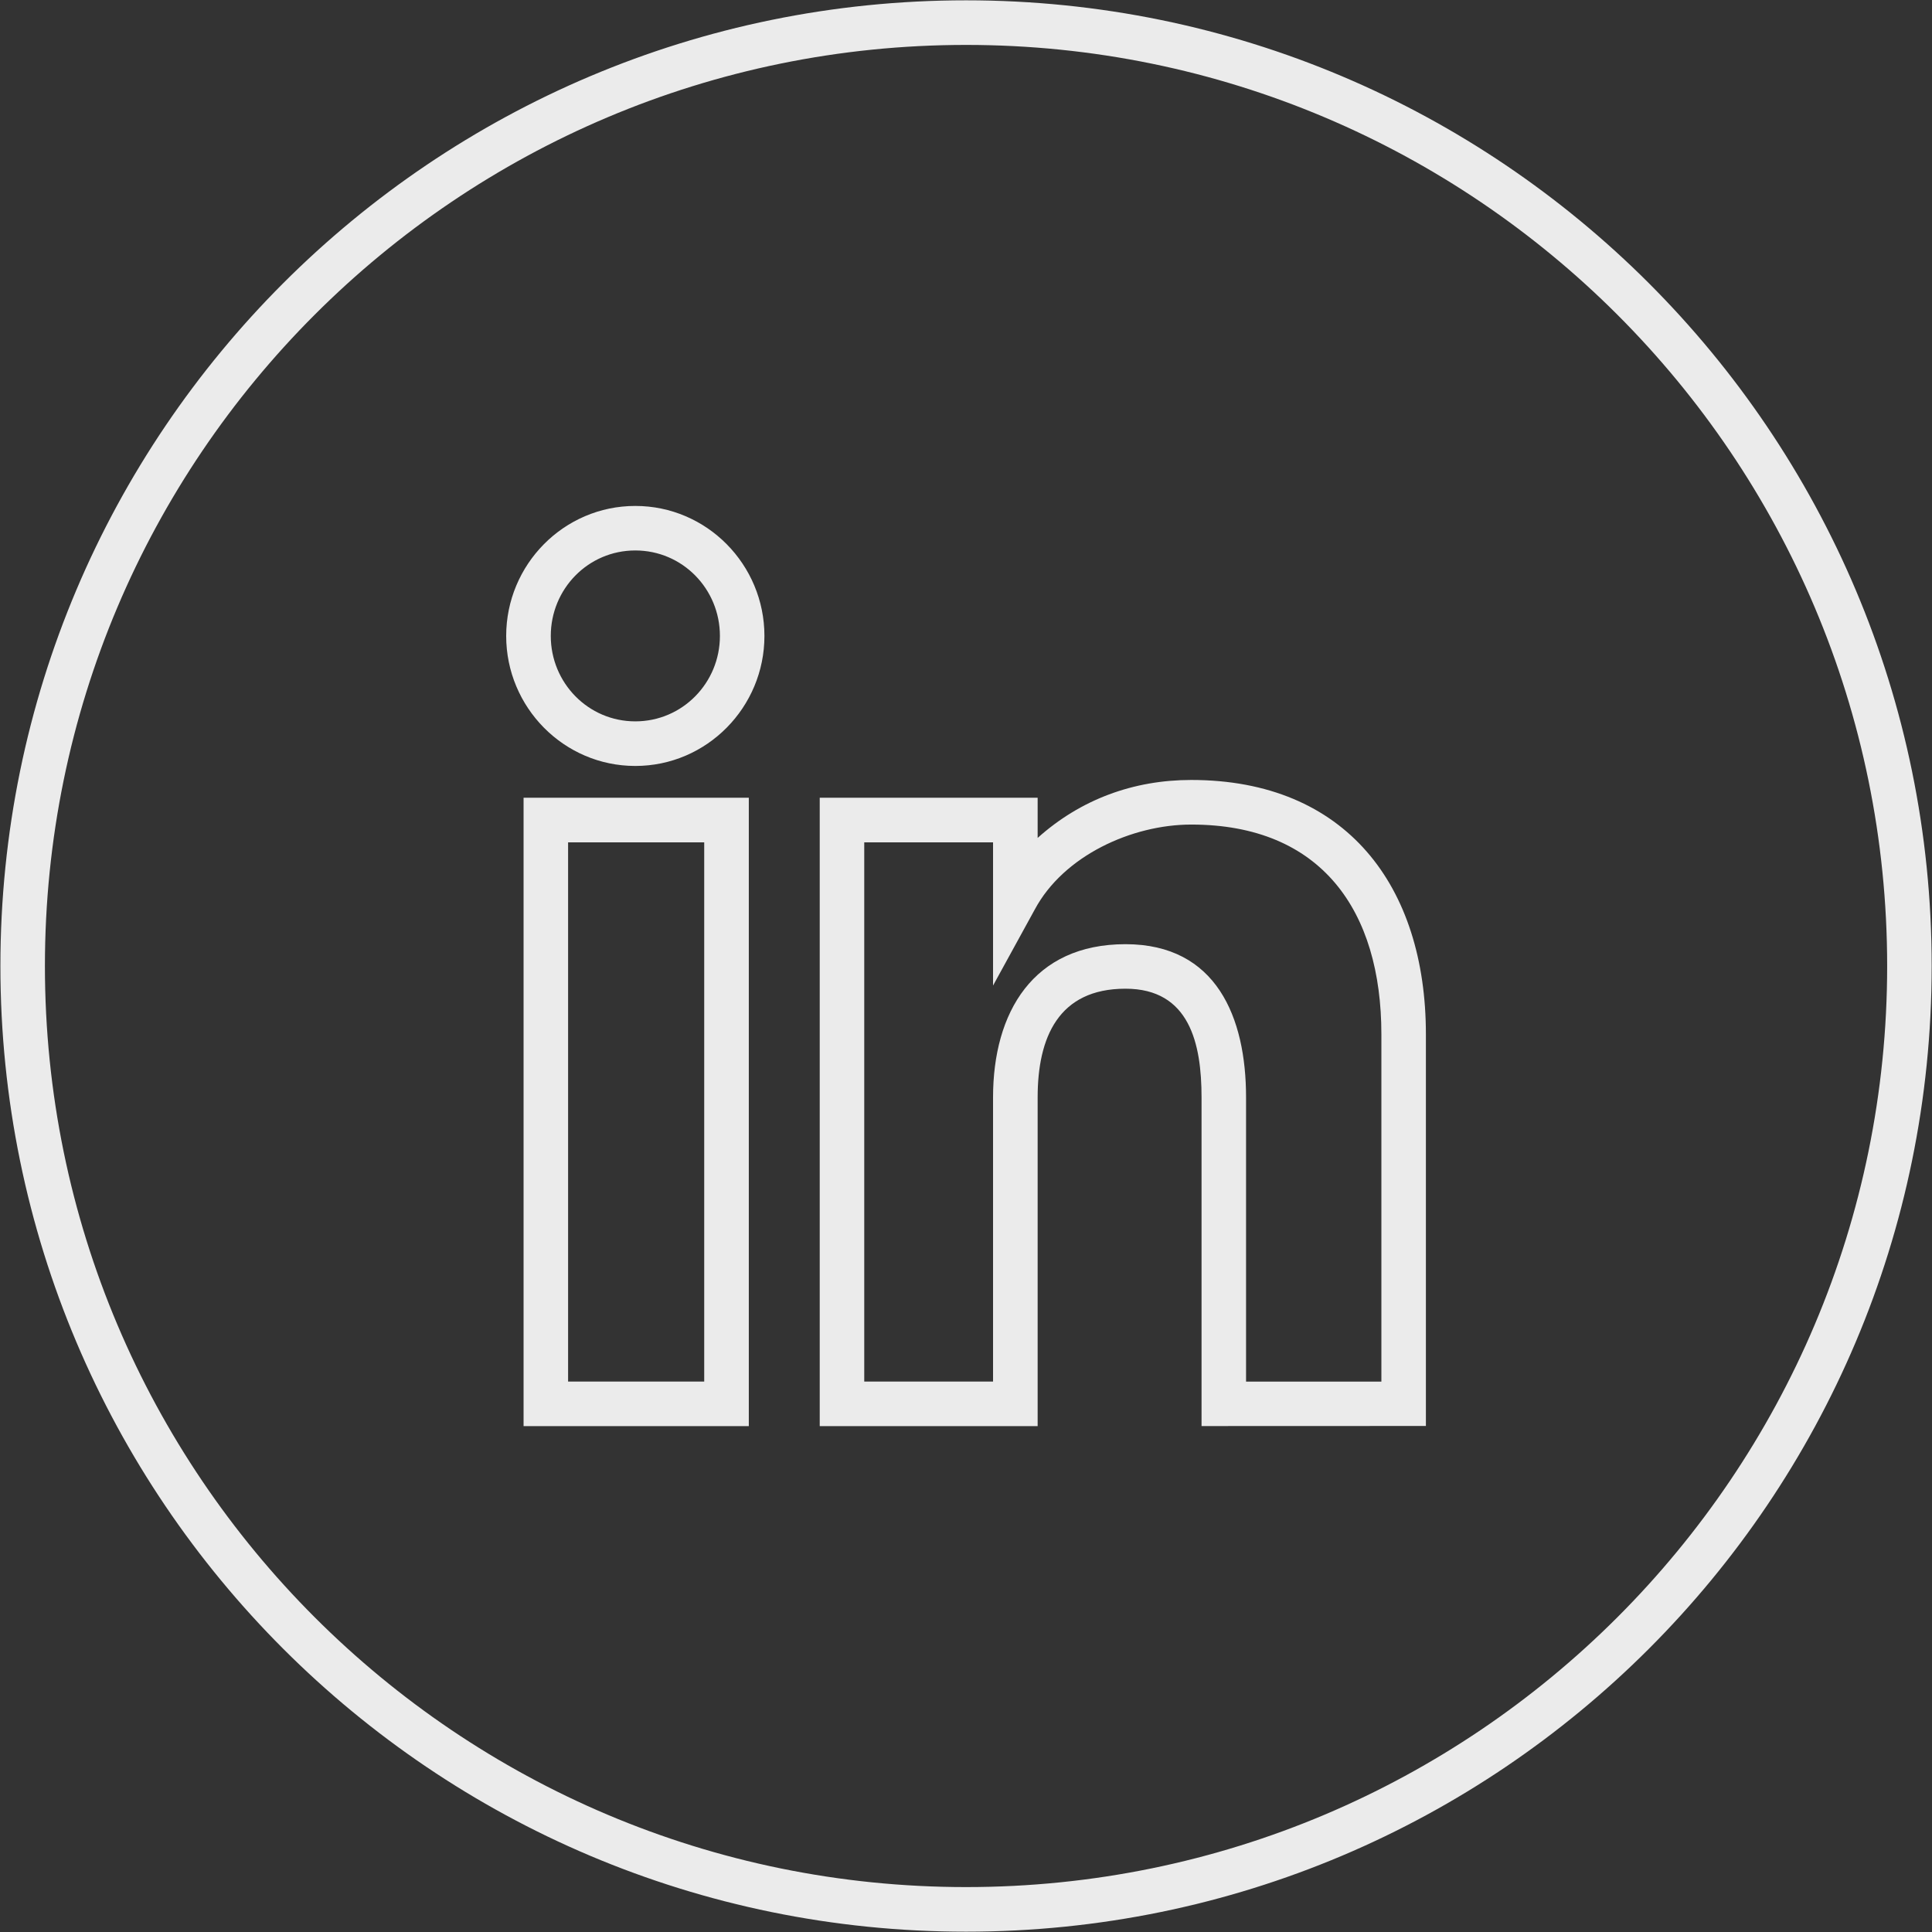 <svg width="24" height="24" viewBox="0 0 24 24" fill="none" xmlns="http://www.w3.org/2000/svg">
<rect x="0" y="0" width="24" height="24" fill="#333333" stroke="none"/>
<g id="Frame" clip-path="url(#clip0_16_38)">
<g id="Layer_x0020_1">
<path id="Vector" d="M12.001 0.004C18.625 0.004 23.996 5.375 23.996 12C23.996 18.625 18.625 23.996 12.001 23.996C5.376 23.996 0.005 18.625 0.005 12C0.005 5.375 5.376 0.004 12.001 0.004ZM7.057 17.162H8.748V10.464H7.057V17.162ZM12.336 13.632C12.336 12.576 12.834 11.729 13.981 11.729C15.113 11.729 15.479 12.641 15.479 13.632V17.163H17.16V12.848C17.16 11.315 16.417 10.243 14.798 10.243C14.063 10.243 13.214 10.628 12.855 11.297L12.336 12.243V10.464H10.736V17.162H12.336V13.632ZM12.89 13.632V17.716H10.183V9.91H12.89V10.409C13.424 9.93 14.081 9.689 14.798 9.689C16.723 9.689 17.713 11.008 17.713 12.848V17.714L14.926 17.715V13.632C14.926 12.967 14.779 12.282 13.981 12.282C13.148 12.282 12.89 12.888 12.89 13.632ZM7.892 8.961C8.478 8.961 8.943 8.482 8.943 7.9C8.943 7.316 8.478 6.838 7.892 6.838C7.306 6.838 6.842 7.316 6.842 7.9C6.842 8.482 7.306 8.961 7.892 8.961ZM7.892 9.515C7.003 9.515 6.288 8.785 6.288 7.9C6.288 7.014 7.003 6.285 7.892 6.285C8.781 6.285 9.496 7.014 9.496 7.9C9.496 8.785 8.781 9.515 7.892 9.515ZM6.504 17.716V9.91H9.302V17.716H6.504ZM12.001 0.558C5.681 0.558 0.558 5.681 0.558 12C0.558 18.319 5.681 23.442 12.001 23.442C18.32 23.442 23.443 18.319 23.443 12C23.443 5.681 18.32 0.558 12.001 0.558Z" fill="#EBEBEB"/>
</g>
</g>
<defs>
<clipPath id="clip0_16_38">
<rect width="24" height="24" fill="white"/>
</clipPath>
</defs>
</svg>
